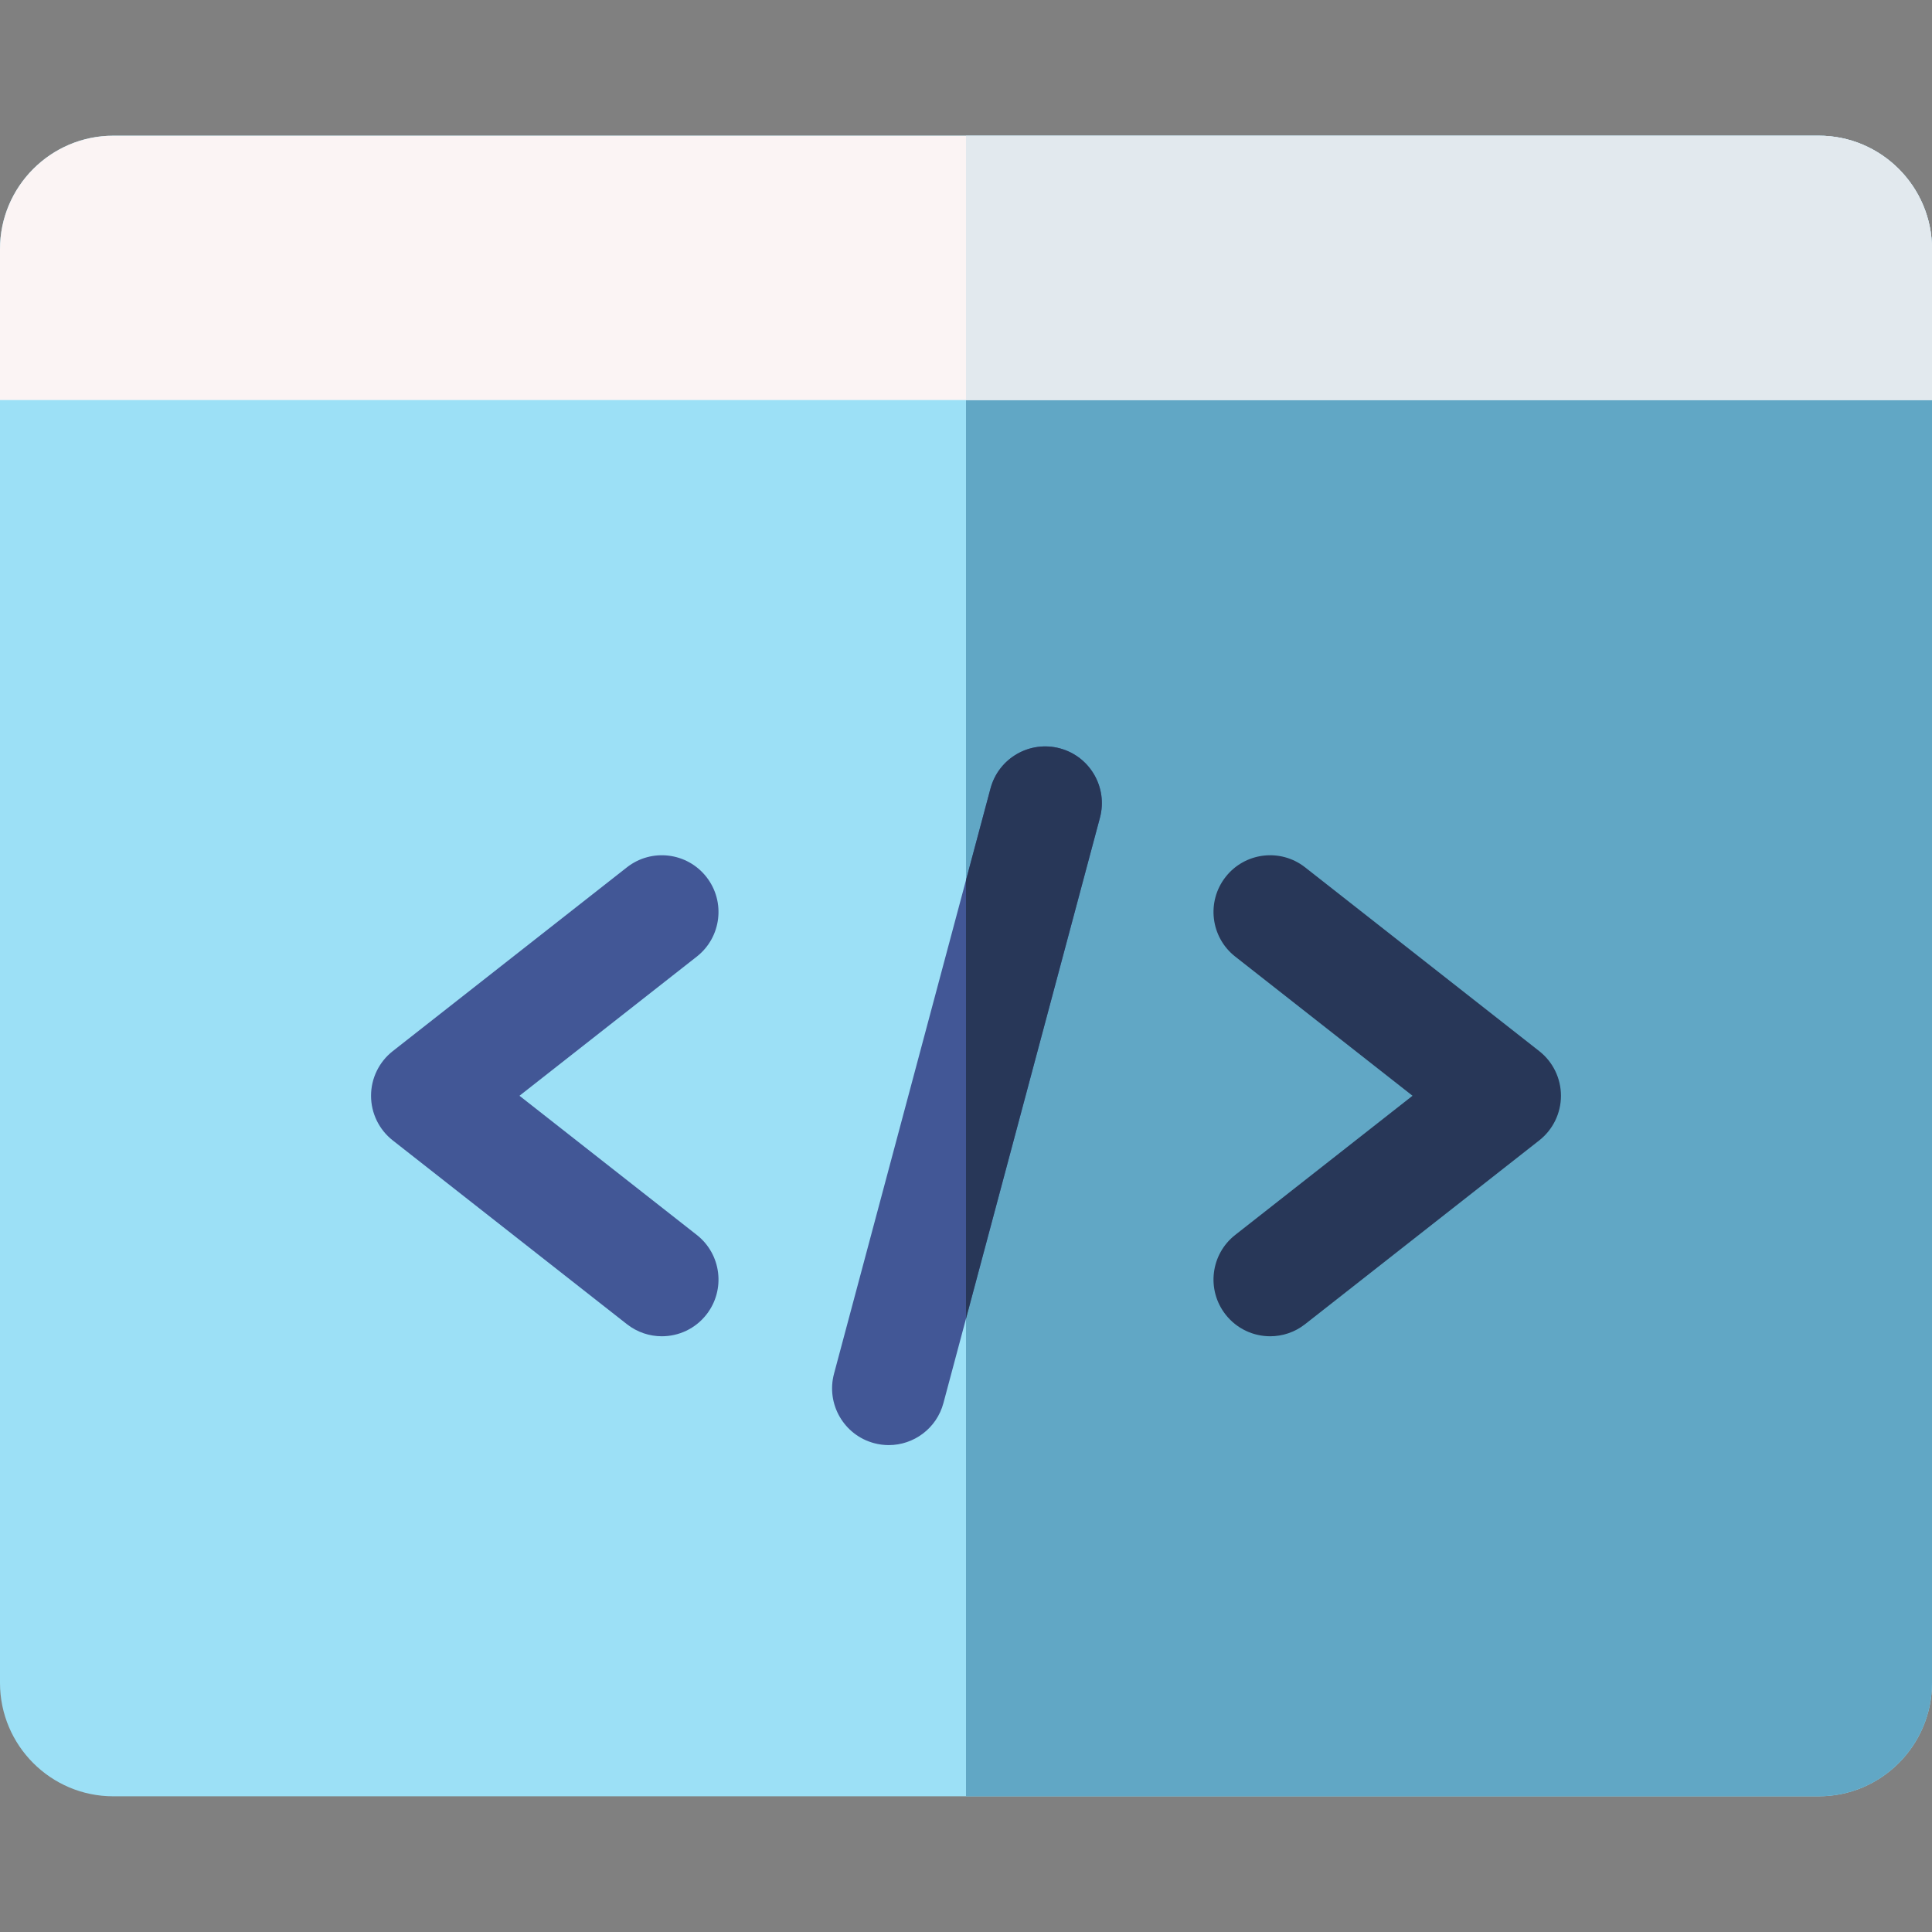 <svg id="Capa_1" enable-background="new 0 0 512 512" height="512" viewBox="0 0 512 512" width="512" xmlns="http://www.w3.org/2000/svg"><rect x="0" y="0" width="512" height="512" fill="#808080" stroke="none"/><g><g><g><path d="m30.019 35.962h451.962c16.553 0 30.019 13.483 30.019 30.055v379.966c0 16.572-13.466 30.055-30.019 30.055h-451.962c-16.552 0-30.019-13.483-30.019-30.055v-379.966c0-16.572 13.467-30.055 30.019-30.055z" fill="#9ce0f6"/><path d="m481.981 35.962h-225.981v440.075h225.981c16.553 0 30.019-13.482 30.019-30.055v-379.965c0-16.572-13.466-30.055-30.019-30.055z" fill="#61a7c5"/></g><g><path d="m512 106.014v-39.997c0-16.572-13.466-30.055-30.019-30.055h-451.962c-16.552 0-30.019 13.483-30.019 30.055v39.997z" fill="#fbf4f4"/><path d="m481.981 35.962h-225.981v70.052h256v-39.997c0-16.572-13.466-30.055-30.019-30.055z" fill="#e2e9ee"/></g></g><g><path d="m336.611 354.125c-4.453 0-8.862-1.976-11.822-5.757-5.115-6.532-3.972-15.977 2.552-21.098l46.992-36.883-46.992-36.883c-6.524-5.121-7.666-14.566-2.552-21.098 5.114-6.531 14.548-7.675 21.072-2.555l62.06 48.71c3.629 2.848 5.749 7.209 5.749 11.826s-2.12 8.978-5.749 11.826l-62.06 48.709c-2.747 2.157-6.011 3.203-9.25 3.203z" fill="#283758"/><path d="m175.389 354.125c-3.24 0-6.503-1.046-9.25-3.202l-62.06-48.709c-3.629-2.848-5.749-7.209-5.749-11.826s2.12-8.978 5.749-11.826l62.06-48.71c6.523-5.12 15.959-3.975 21.072 2.555 5.115 6.532 3.972 15.977-2.552 21.098l-46.992 36.883 46.992 36.883c6.524 5.121 7.667 14.565 2.552 21.098-2.96 3.78-7.369 5.755-11.822 5.756z" fill="#425796"/><g><path d="m235.532 382.967c-1.285 0-2.59-.166-3.891-.515-8.008-2.146-12.761-10.385-10.617-18.402l41.469-155.098c2.143-8.018 10.369-12.777 18.38-10.631 8.007 2.146 12.761 10.385 10.617 18.402l-41.47 155.098c-1.793 6.716-7.859 11.146-14.488 11.146z" fill="#425796"/><path d="m280.874 198.322c-8.011-2.146-16.237 2.613-18.38 10.631l-6.494 24.287v116.225l35.492-132.74c2.143-8.018-2.61-16.257-10.618-18.403z" fill="#283758"/></g></g></g></svg>